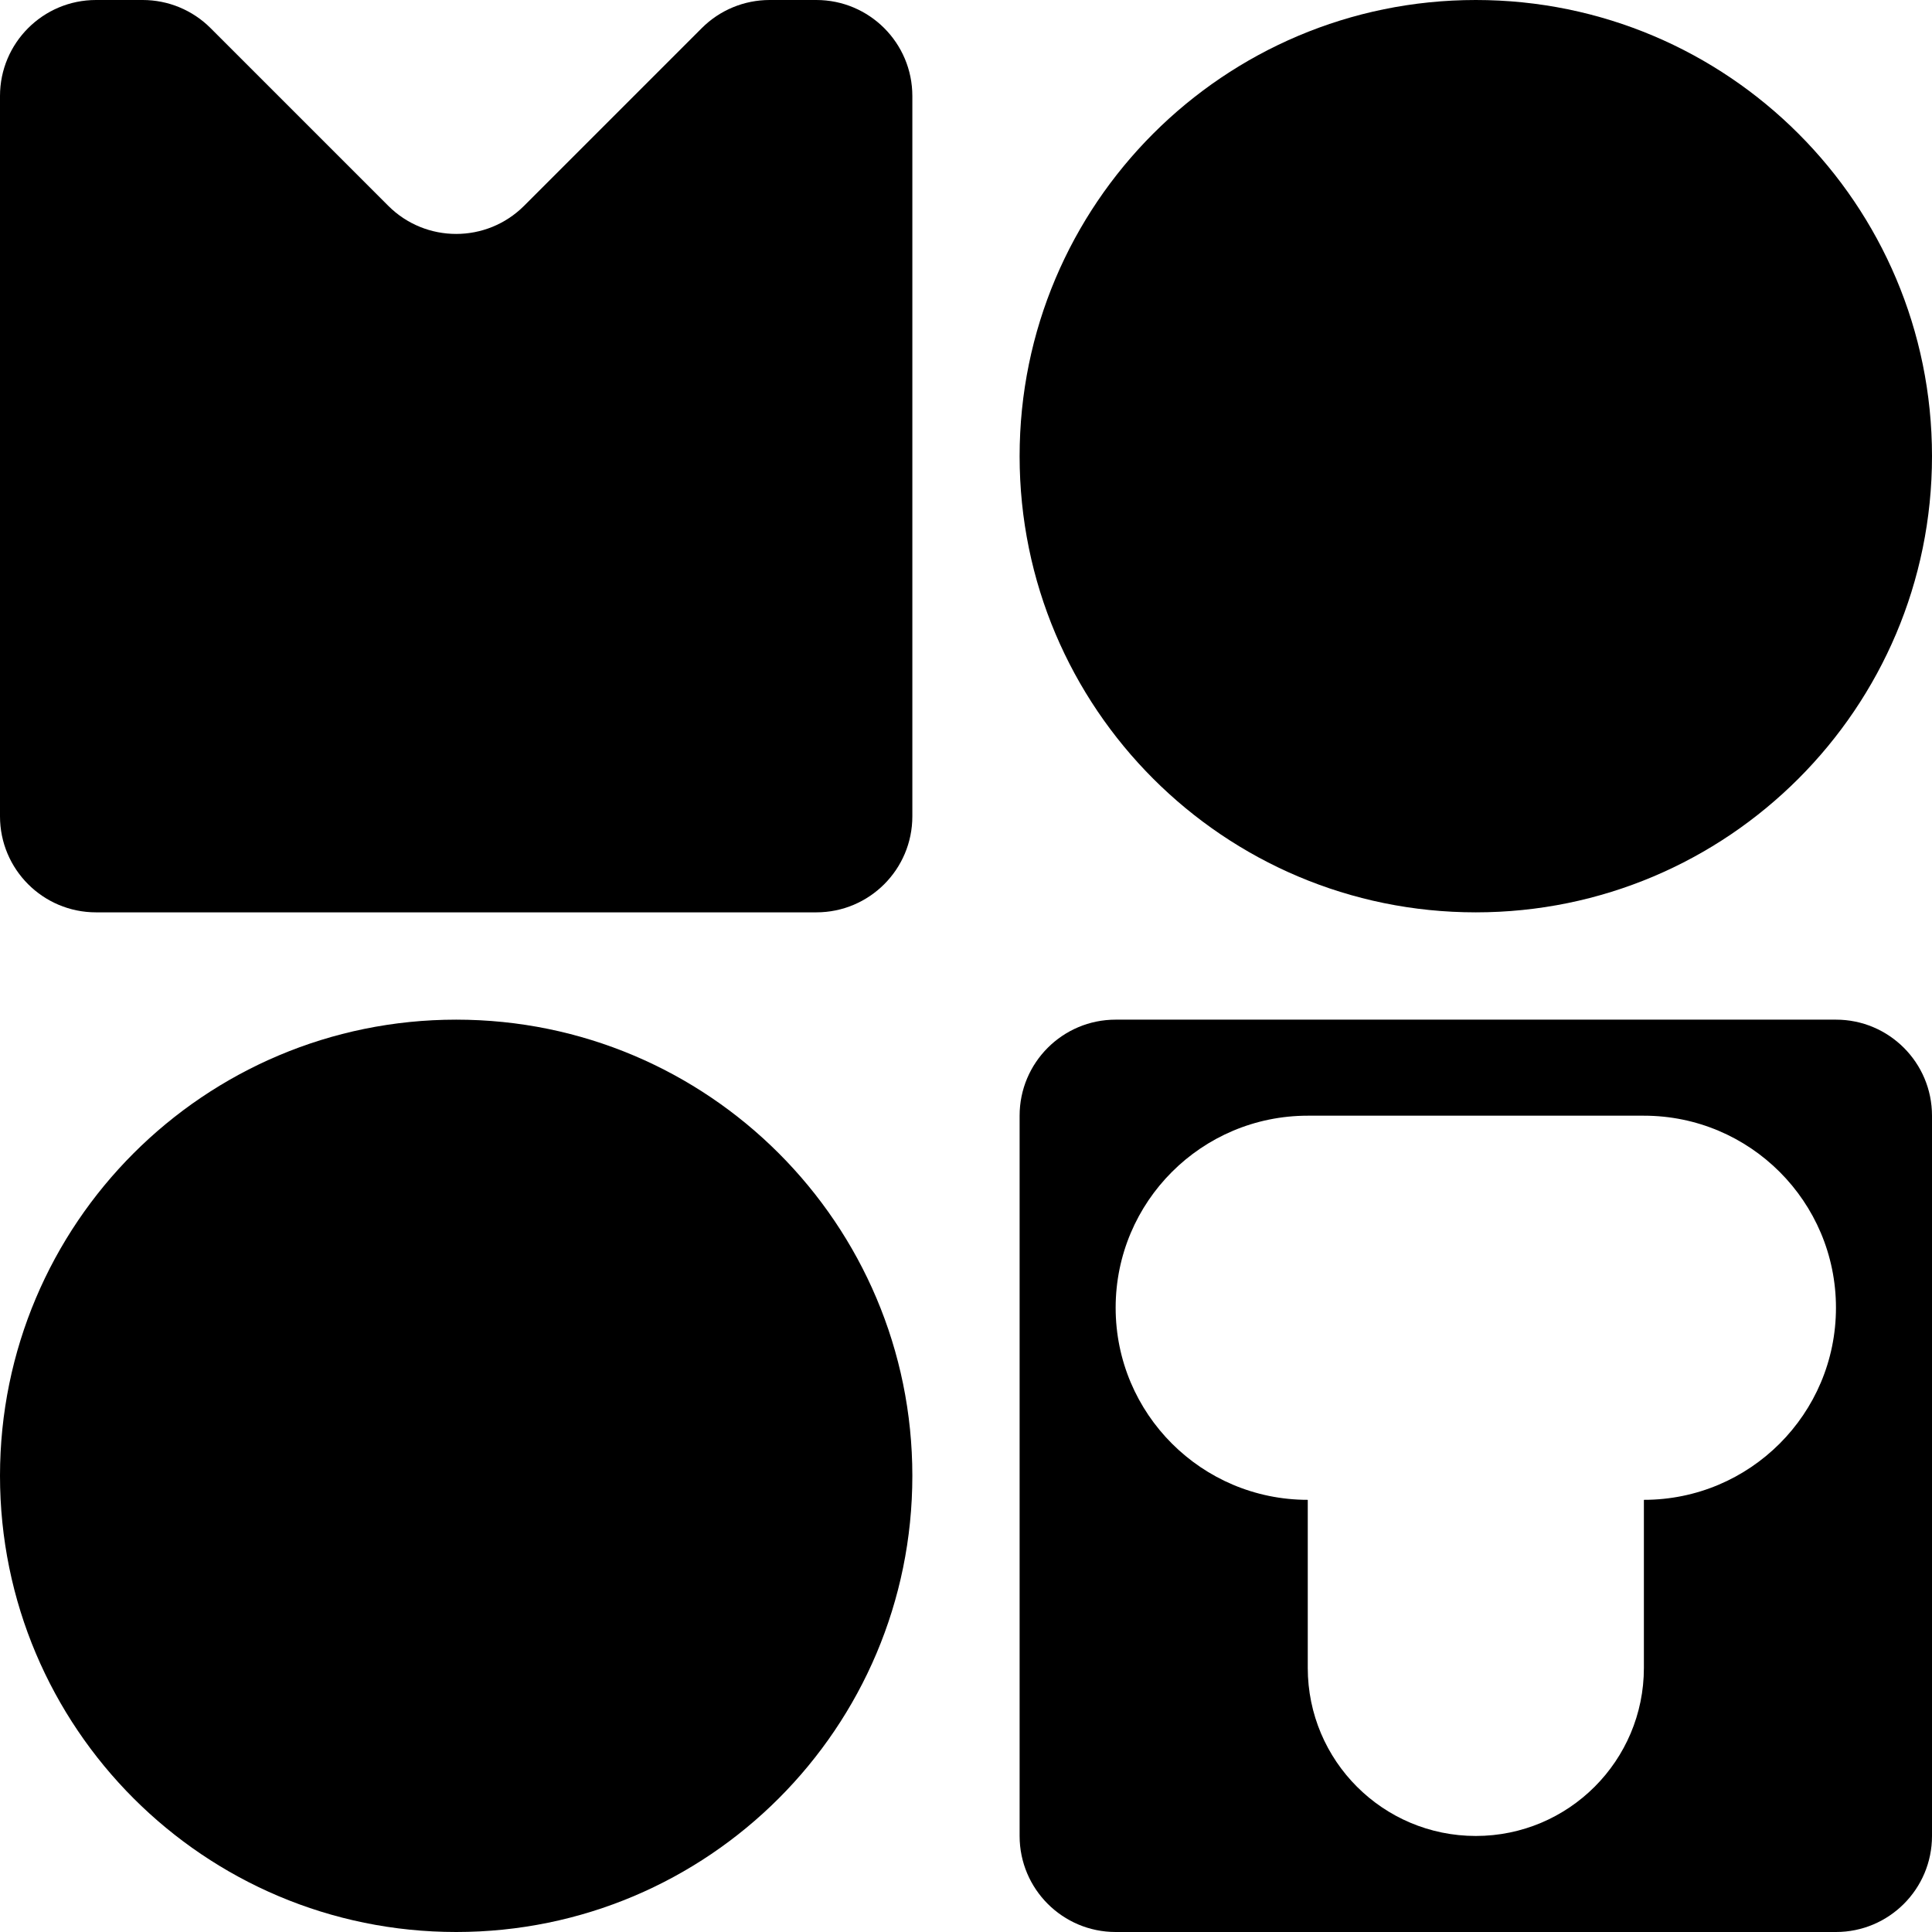 <svg width="48" height="48" viewBox="0 0 48 48" fill="none" xmlns="http://www.w3.org/2000/svg">
<path fill-rule="evenodd" clip-rule="evenodd" d="M2.386 0C1.068 0 0 1.068 0 2.386V20.281C0 21.599 1.068 22.667 2.386 22.667H3.189H5.788H16.787H18.422H20.281C21.599 22.667 22.667 21.599 22.667 20.281V2.386C22.667 1.068 21.599 0 20.281 0H19.122C18.489 0 17.882 0.251 17.435 0.699L13.021 5.113C12.089 6.045 10.578 6.045 9.646 5.113L5.232 0.699C4.785 0.251 4.178 0 3.545 0H2.386Z" fill="#9784FF" style="fill:#9784FF;fill:color(display-p3 0.591 0.519 1);fill-opacity:1;"/>
<path fill-rule="evenodd" clip-rule="evenodd" d="M25.332 27.719C25.332 26.401 26.401 25.333 27.718 25.333H45.614C46.931 25.333 48 26.401 48 27.719V45.614C48 46.932 46.931 48 45.614 48H27.718C26.401 48 25.332 46.932 25.332 45.614V27.719ZM27.718 32.491C27.718 29.855 29.855 27.719 32.491 27.719H40.842C43.477 27.719 45.614 29.855 45.614 32.491C45.614 35.126 43.477 37.263 40.842 37.263V41.438C40.842 43.745 38.972 45.614 36.666 45.614C34.36 45.614 32.491 43.745 32.491 41.438V37.263C29.855 37.263 27.718 35.126 27.718 32.491Z" fill="#00B9E2" style="fill:#00B9E2;fill:color(display-p3 0 0.724 0.887);fill-opacity:1;"/>
<path d="M22.667 36.666C22.667 42.926 17.593 48 11.334 48C5.074 48 0 42.926 0 36.666C0 30.407 5.074 25.333 11.334 25.333C17.593 25.333 22.667 30.407 22.667 36.666Z" fill="#7552FF" style="fill:#7552FF;fill:color(display-p3 0.458 0.323 1);fill-opacity:1;"/>
<path d="M48 11.334C48 17.593 42.925 22.667 36.666 22.667C30.407 22.667 25.332 17.593 25.332 11.334C25.332 5.074 30.407 0 36.666 0C42.925 0 48 5.074 48 11.334Z" fill="#00D179" style="fill:#00D179;fill:color(display-p3 0 0.818 0.474);fill-opacity:1;"/>
</svg>
